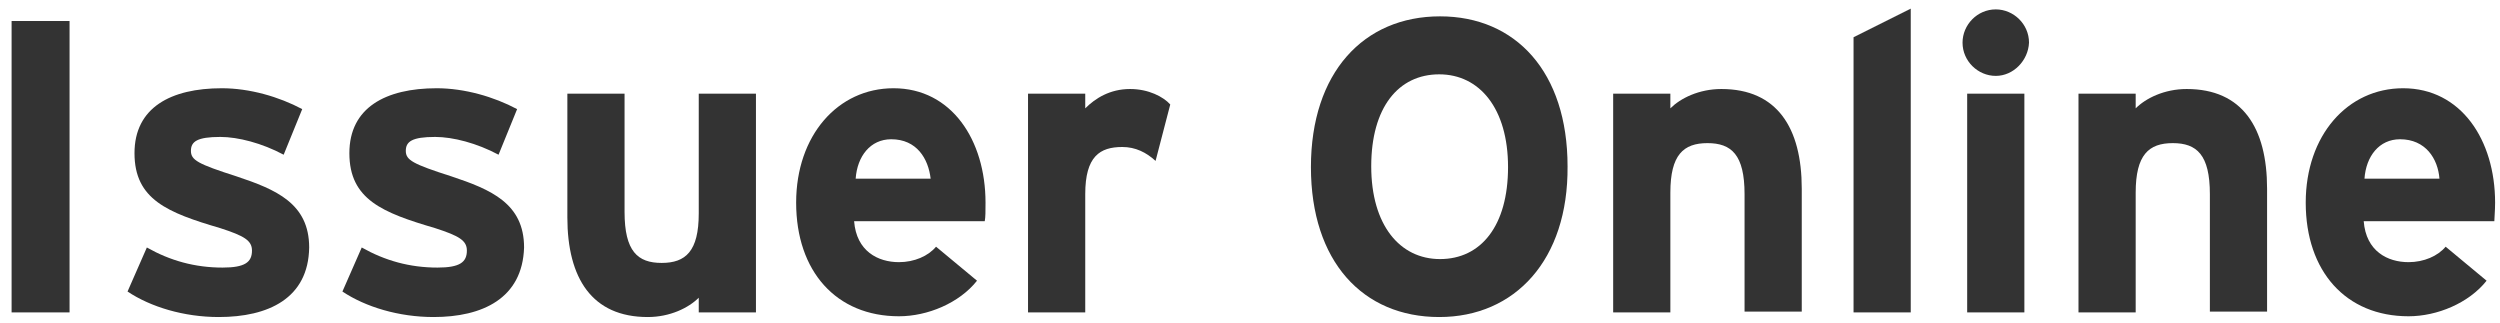 <svg width="124" height="16" viewBox="0 0 124 16" fill="none" xmlns="http://www.w3.org/2000/svg">
<g id="Group">
<path id="Vector" d="M0.575 15.495V1.042H3.45V15.495H0.575Z" fill="#333333"/>
<path id="Vector_2" d="M10.85 15.725C9.125 15.725 7.476 15.227 6.326 14.46L7.284 12.275C8.434 12.927 9.661 13.272 11.041 13.272C12.153 13.272 12.498 13.003 12.498 12.428C12.498 11.93 12.115 11.7 10.927 11.316C8.319 10.55 6.671 9.898 6.671 7.597C6.671 5.335 8.473 4.377 11.003 4.377C12.383 4.377 13.84 4.799 14.99 5.412L14.07 7.674C12.997 7.099 11.808 6.792 10.927 6.792C9.776 6.792 9.47 7.022 9.47 7.482C9.47 7.942 9.815 8.134 11.732 8.748C13.687 9.399 15.335 10.089 15.335 12.275C15.297 14.805 13.303 15.725 10.85 15.725Z" fill="#333333"/>
<path id="Vector_3" d="M21.508 15.725C19.783 15.725 18.134 15.227 16.984 14.46L17.942 12.275C19.093 12.927 20.32 13.272 21.7 13.272C22.811 13.272 23.157 13.003 23.157 12.428C23.157 11.93 22.773 11.7 21.585 11.316C18.978 10.55 17.329 9.898 17.329 7.597C17.329 5.335 19.131 4.377 21.661 4.377C23.041 4.377 24.498 4.799 25.649 5.412L24.728 7.674C23.655 7.099 22.466 6.792 21.585 6.792C20.434 6.792 20.128 7.022 20.128 7.482C20.128 7.942 20.473 8.134 22.39 8.748C24.345 9.399 25.994 10.089 25.994 12.275C25.917 14.805 23.923 15.725 21.508 15.725Z" fill="#333333"/>
<path id="Vector_4" d="M34.658 15.495V14.767C34.16 15.265 33.24 15.725 32.128 15.725C29.367 15.725 28.141 13.808 28.141 10.78V4.645H30.978V10.511C30.978 12.466 31.629 13.041 32.818 13.041C34.006 13.041 34.658 12.466 34.658 10.588V4.645H37.495V15.495H34.658Z" fill="#333333"/>
<path id="Vector_5" d="M48.843 10.971H42.364C42.479 12.466 43.553 13.003 44.588 13.003C45.355 13.003 46.045 12.697 46.428 12.236L48.46 13.923C47.578 15.035 46.006 15.687 44.588 15.687C41.482 15.687 39.489 13.463 39.489 10.051C39.489 6.716 41.559 4.377 44.319 4.377C47.195 4.377 48.882 6.946 48.882 10.051C48.882 10.473 48.882 10.78 48.843 10.971ZM44.205 6.907C43.169 6.907 42.518 7.751 42.441 8.863H46.16C46.045 7.866 45.47 6.907 44.205 6.907Z" fill="#333333"/>
<path id="Vector_6" d="M57.316 7.981C56.856 7.559 56.319 7.291 55.668 7.291C54.556 7.291 53.828 7.751 53.828 9.629V15.495H50.99V4.645H53.828V5.374C54.326 4.875 55.054 4.415 56.051 4.415C56.971 4.415 57.7 4.799 58.045 5.182L57.316 7.981Z" fill="#333333"/>
<path id="Vector_7" d="M71.387 15.725C67.591 15.725 65.022 12.965 65.022 8.288C65.022 3.61 67.629 0.811 71.425 0.811C75.182 0.811 77.751 3.572 77.751 8.249C77.789 12.888 75.144 15.725 71.387 15.725ZM71.387 3.687C69.355 3.687 68.013 5.335 68.013 8.249C68.013 11.163 69.431 12.85 71.425 12.85C73.457 12.85 74.799 11.201 74.799 8.288C74.799 5.374 73.38 3.687 71.387 3.687Z" fill="#333333"/>
<path id="Vector_8" d="M86.53 15.495V9.629C86.53 7.674 85.879 7.099 84.69 7.099C83.502 7.099 82.85 7.674 82.85 9.553V15.495H80.013V4.645H82.85V5.374C83.348 4.875 84.268 4.415 85.38 4.415C88.141 4.415 89.367 6.332 89.367 9.361V15.457H86.53V15.495Z" fill="#333333"/>
<path id="Vector_9" d="M91.936 15.495V1.847L94.773 0.428V15.495H91.936Z" fill="#333333"/>
<path id="Vector_10" d="M98.99 3.764C98.109 3.764 97.342 3.035 97.342 2.115C97.342 1.233 98.07 0.466 98.99 0.466C99.872 0.466 100.639 1.195 100.639 2.115C100.601 2.997 99.872 3.764 98.99 3.764ZM97.572 15.495V4.645H100.409V15.495H97.572Z" fill="#333333"/>
<path id="Vector_11" d="M109.61 15.495V9.629C109.61 7.674 108.958 7.099 107.77 7.099C106.581 7.099 105.93 7.674 105.93 9.553V15.495H103.093V4.645H105.93V5.374C106.428 4.875 107.348 4.415 108.46 4.415C111.22 4.415 112.447 6.332 112.447 9.361V15.457H109.61V15.495Z" fill="#333333"/>
<path id="Vector_12" d="M123.719 10.971H117.24C117.355 12.466 118.428 13.003 119.463 13.003C120.23 13.003 120.92 12.697 121.304 12.236L123.335 13.923C122.454 15.035 120.882 15.687 119.463 15.687C116.358 15.687 114.364 13.463 114.364 10.051C114.364 6.716 116.434 4.377 119.195 4.377C122.07 4.377 123.757 6.946 123.757 10.051C123.757 10.473 123.719 10.78 123.719 10.971ZM119.042 6.907C118.006 6.907 117.355 7.751 117.278 8.863H120.997C120.92 7.866 120.307 6.907 119.042 6.907Z" fill="#333333"/>
</g>
</svg>
